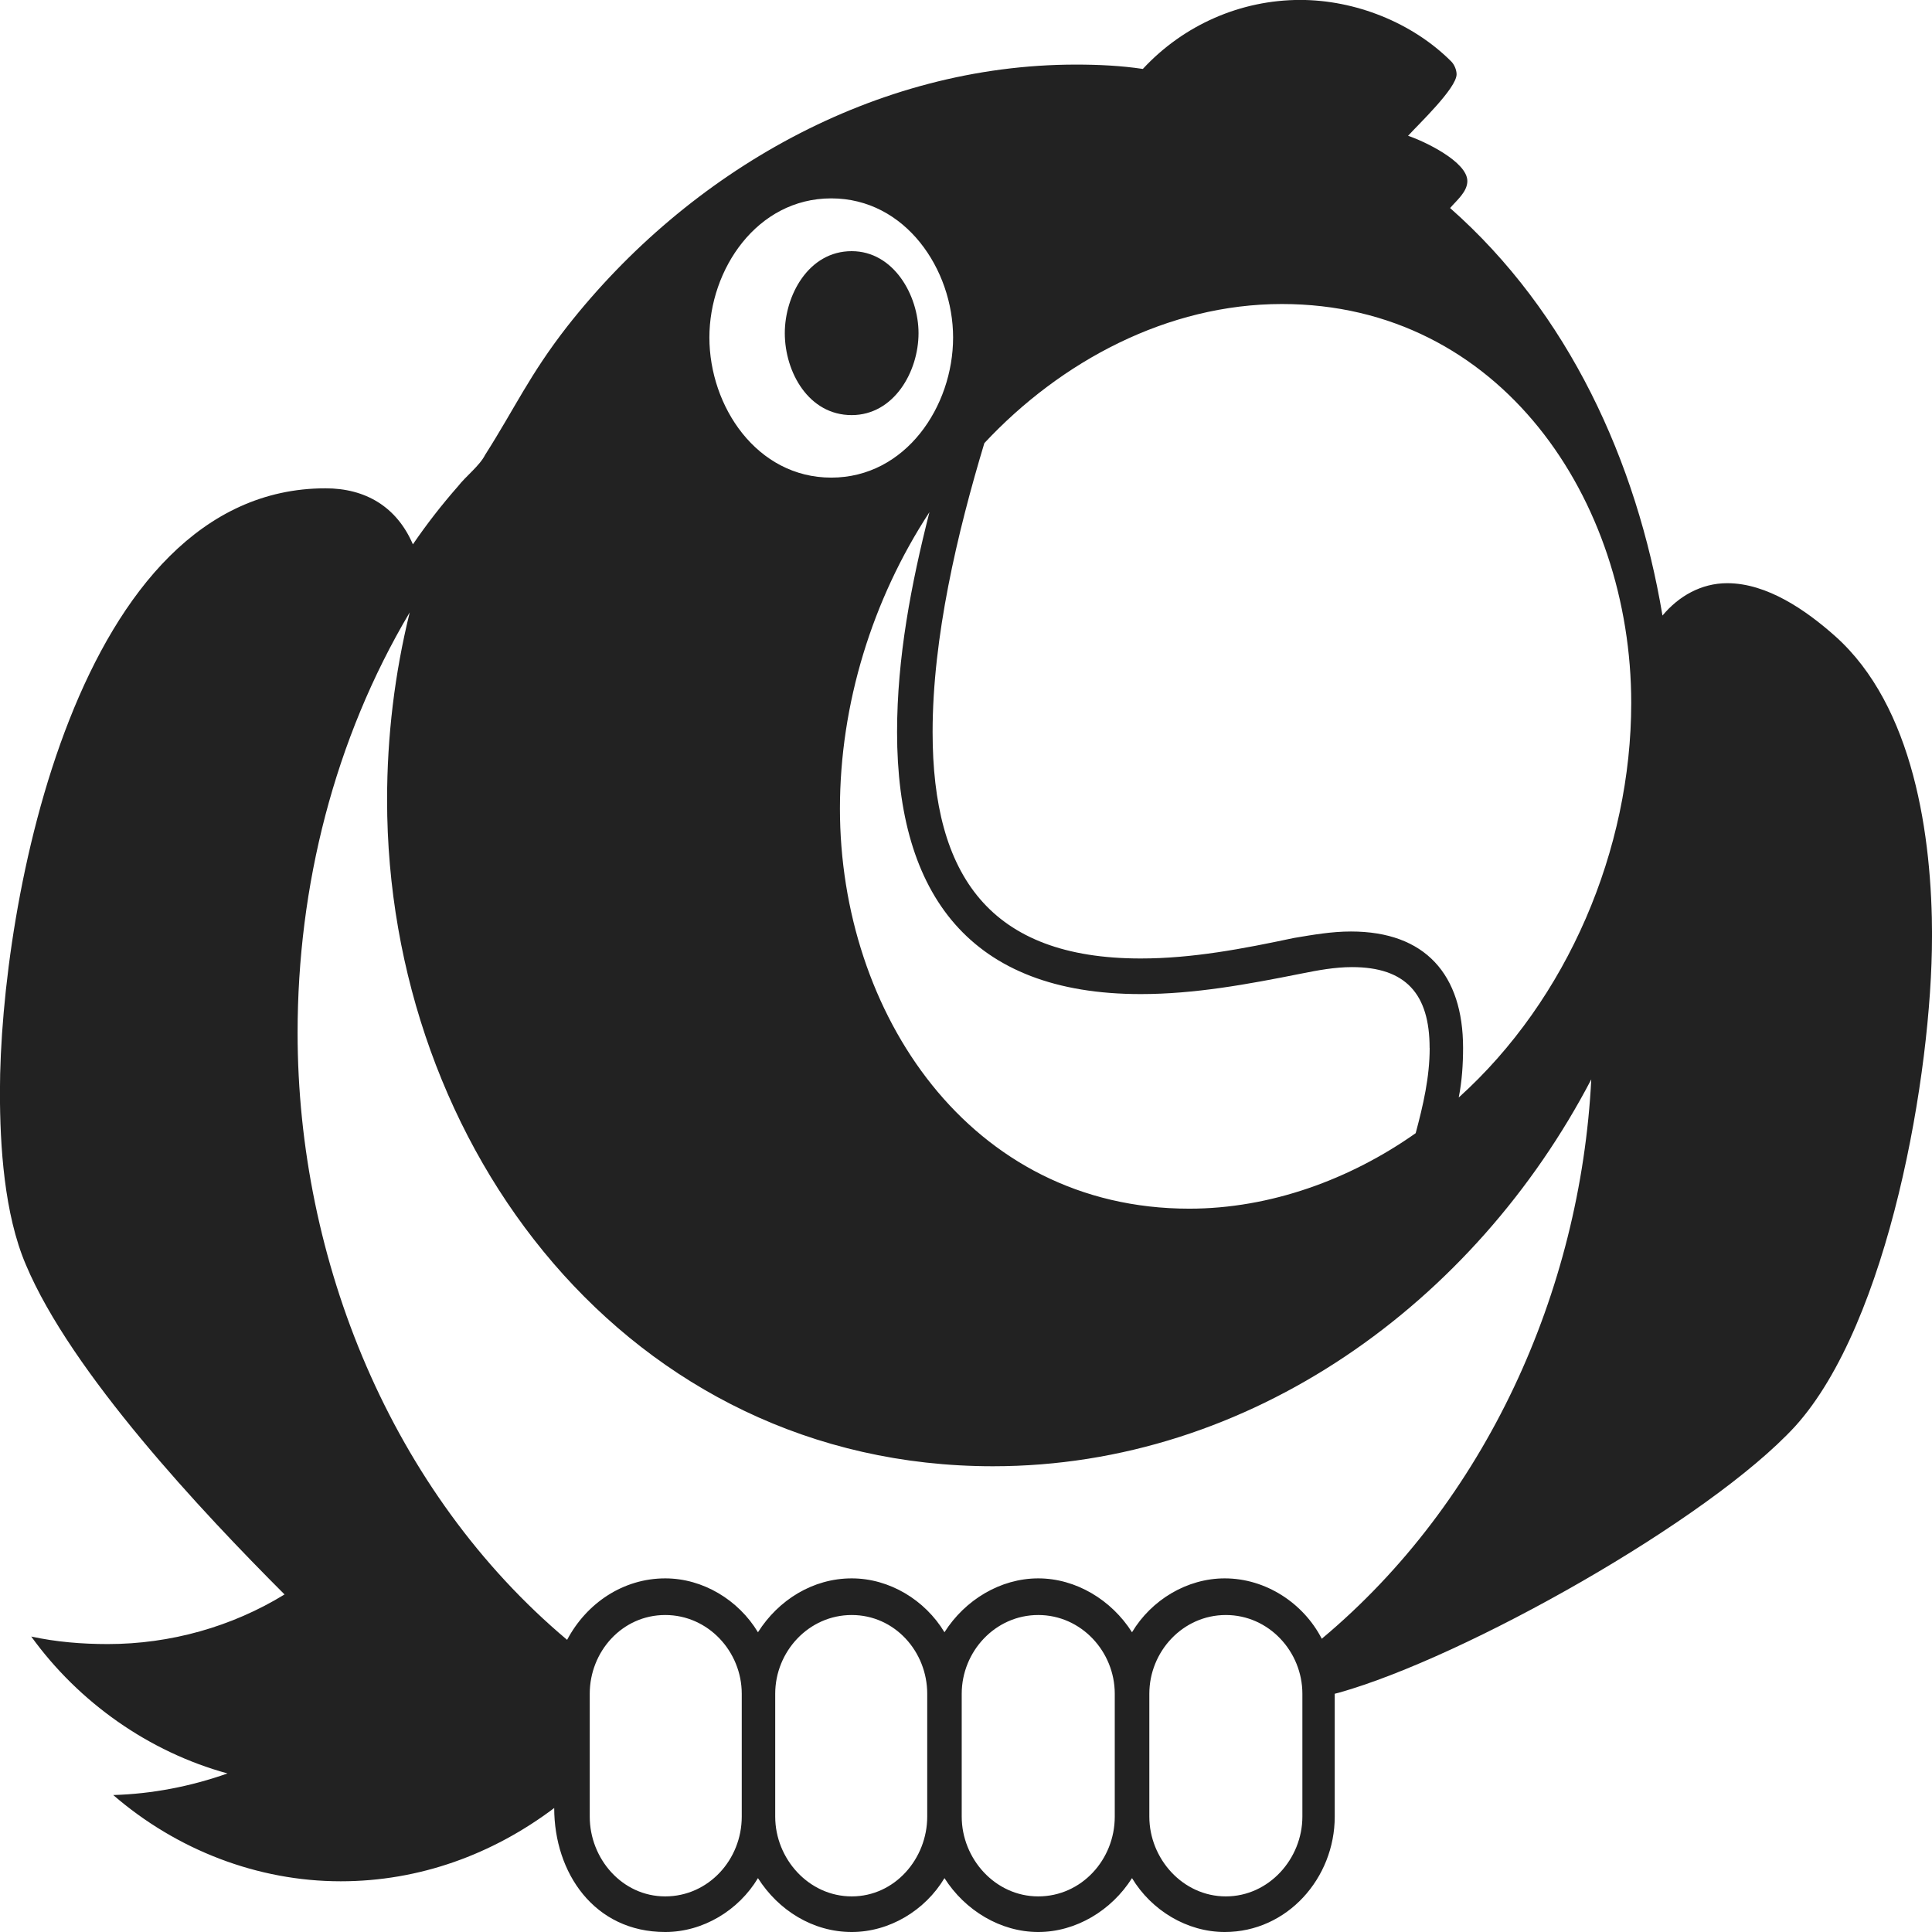 
<svg version="1.1" xmlns="http://www.w3.org/2000/svg" width="28" height="28" viewBox="0 0 28 28">

<path fill="#222" d="M13.312 4.828c0 0.562-0.359 1.188-0.969 1.188-0.625 0-0.969-0.625-0.969-1.188 0-0.547 0.344-1.188 0.969-1.188 0.609 0 0.969 0.641 0.969 1.188zM10.75 26.328v-1.781c0-0.609-0.484-1.141-1.109-1.141s-1.094 0.531-1.094 1.141v1.781c0 0.609 0.469 1.156 1.094 1.156s1.109-0.531 1.109-1.156zM13.438 26.328v-1.781c0-0.609-0.469-1.141-1.094-1.141s-1.109 0.531-1.109 1.141v1.781c0 0.609 0.484 1.156 1.109 1.156s1.094-0.547 1.094-1.156zM16.156 26.328v-1.781c0-0.609-0.484-1.141-1.109-1.141s-1.109 0.531-1.109 1.141v1.781c0 0.609 0.484 1.156 1.109 1.156s1.109-0.531 1.109-1.156zM18.875 26.328v-1.781c0-0.609-0.484-1.141-1.109-1.141s-1.109 0.531-1.109 1.141v1.781c0 0.609 0.484 1.156 1.109 1.156s1.109-0.547 1.109-1.156zM23.063 15.641c-1.687 3.234-4.937 5.609-8.672 5.609-5.281 0-8.781-4.625-8.781-9.656 0-0.922 0.109-1.828 0.328-2.719-1.094 1.844-1.625 3.969-1.625 6.094 0 3.297 1.359 6.656 3.906 8.797 0.281-0.531 0.812-0.891 1.422-0.891 0.547 0 1.062 0.313 1.344 0.781 0.297-0.469 0.797-0.781 1.359-0.781 0.547 0 1.062 0.313 1.344 0.781 0.297-0.469 0.812-0.781 1.359-0.781s1.062 0.313 1.359 0.781c0.281-0.469 0.797-0.781 1.344-0.781 0.594 0 1.141 0.359 1.406 0.875 2.375-1.984 3.75-5.031 3.906-8.109zM20.719 15.188c0-0.781-0.344-1.172-1.125-1.172-0.25 0-0.5 0.047-0.734 0.094-0.781 0.156-1.547 0.297-2.328 0.297-2.469 0-3.531-1.437-3.531-3.797 0-1.078 0.203-2.141 0.469-3.187-0.828 1.266-1.297 2.781-1.297 4.297 0 2.953 1.875 5.797 5.063 5.797 1.172 0 2.328-0.422 3.281-1.094 0.109-0.406 0.203-0.812 0.203-1.234zM13.813 4.891c0-0.984-0.688-2.016-1.766-2.016s-1.766 1.031-1.766 2.016c0 1 0.688 2.031 1.766 2.031s1.766-1.031 1.766-2.031zM23.641 10.187c0-2.938-1.891-5.781-5.063-5.781-1.656 0-3.203 0.828-4.312 2.016-0.391 1.297-0.75 2.812-0.75 4.188 0 2.078 0.828 3.281 3.016 3.281 0.75 0 1.484-0.141 2.219-0.297 0.281-0.047 0.547-0.094 0.828-0.094 1.078 0 1.625 0.625 1.625 1.687 0 0.234-0.016 0.484-0.063 0.719 1.578-1.422 2.5-3.594 2.5-5.719zM28 13.578c0 1.969-0.625 5.594-1.984 7.094-1.25 1.359-4.781 3.344-6.609 3.859l-0.063 0.016v1.781c0 0.891-0.688 1.672-1.594 1.672-0.547 0-1.062-0.313-1.344-0.781-0.297 0.469-0.812 0.781-1.359 0.781s-1.062-0.313-1.359-0.781c-0.281 0.469-0.797 0.781-1.344 0.781-0.562 0-1.062-0.313-1.359-0.781-0.281 0.469-0.797 0.781-1.344 0.781-1.031 0-1.609-0.859-1.609-1.797-0.891 0.672-1.953 1.062-3.094 1.062-1.203 0-2.375-0.453-3.297-1.25 0.562-0.016 1.125-0.125 1.656-0.313-1.141-0.313-2.156-1.031-2.844-1.984 0.359 0.078 0.734 0.109 1.109 0.109 0.906 0 1.797-0.25 2.562-0.719-1.203-1.203-3.094-3.219-3.75-4.781-0.313-0.734-0.375-1.719-0.375-2.5 0-2.719 1.109-8.75 4.719-8.75 0.578 0 1.031 0.266 1.266 0.812 0.203-0.297 0.422-0.578 0.656-0.844 0.109-0.141 0.313-0.297 0.391-0.453 0.438-0.688 0.641-1.156 1.188-1.859 1.766-2.25 4.469-3.797 7.375-3.797 0.328 0 0.656 0.016 0.969 0.063 0.594-0.641 1.422-1 2.281-1 0.797 0 1.625 0.328 2.188 0.891 0.047 0.047 0.078 0.125 0.078 0.187 0 0.203-0.562 0.734-0.703 0.891 0.234 0.078 0.859 0.375 0.859 0.656 0 0.156-0.156 0.281-0.25 0.391 1.719 1.516 2.703 3.672 3.078 5.906 0.234-0.281 0.562-0.469 0.938-0.469 0.578 0 1.141 0.391 1.563 0.766 1.141 1.016 1.406 2.906 1.406 4.359z"></path>
</svg>
